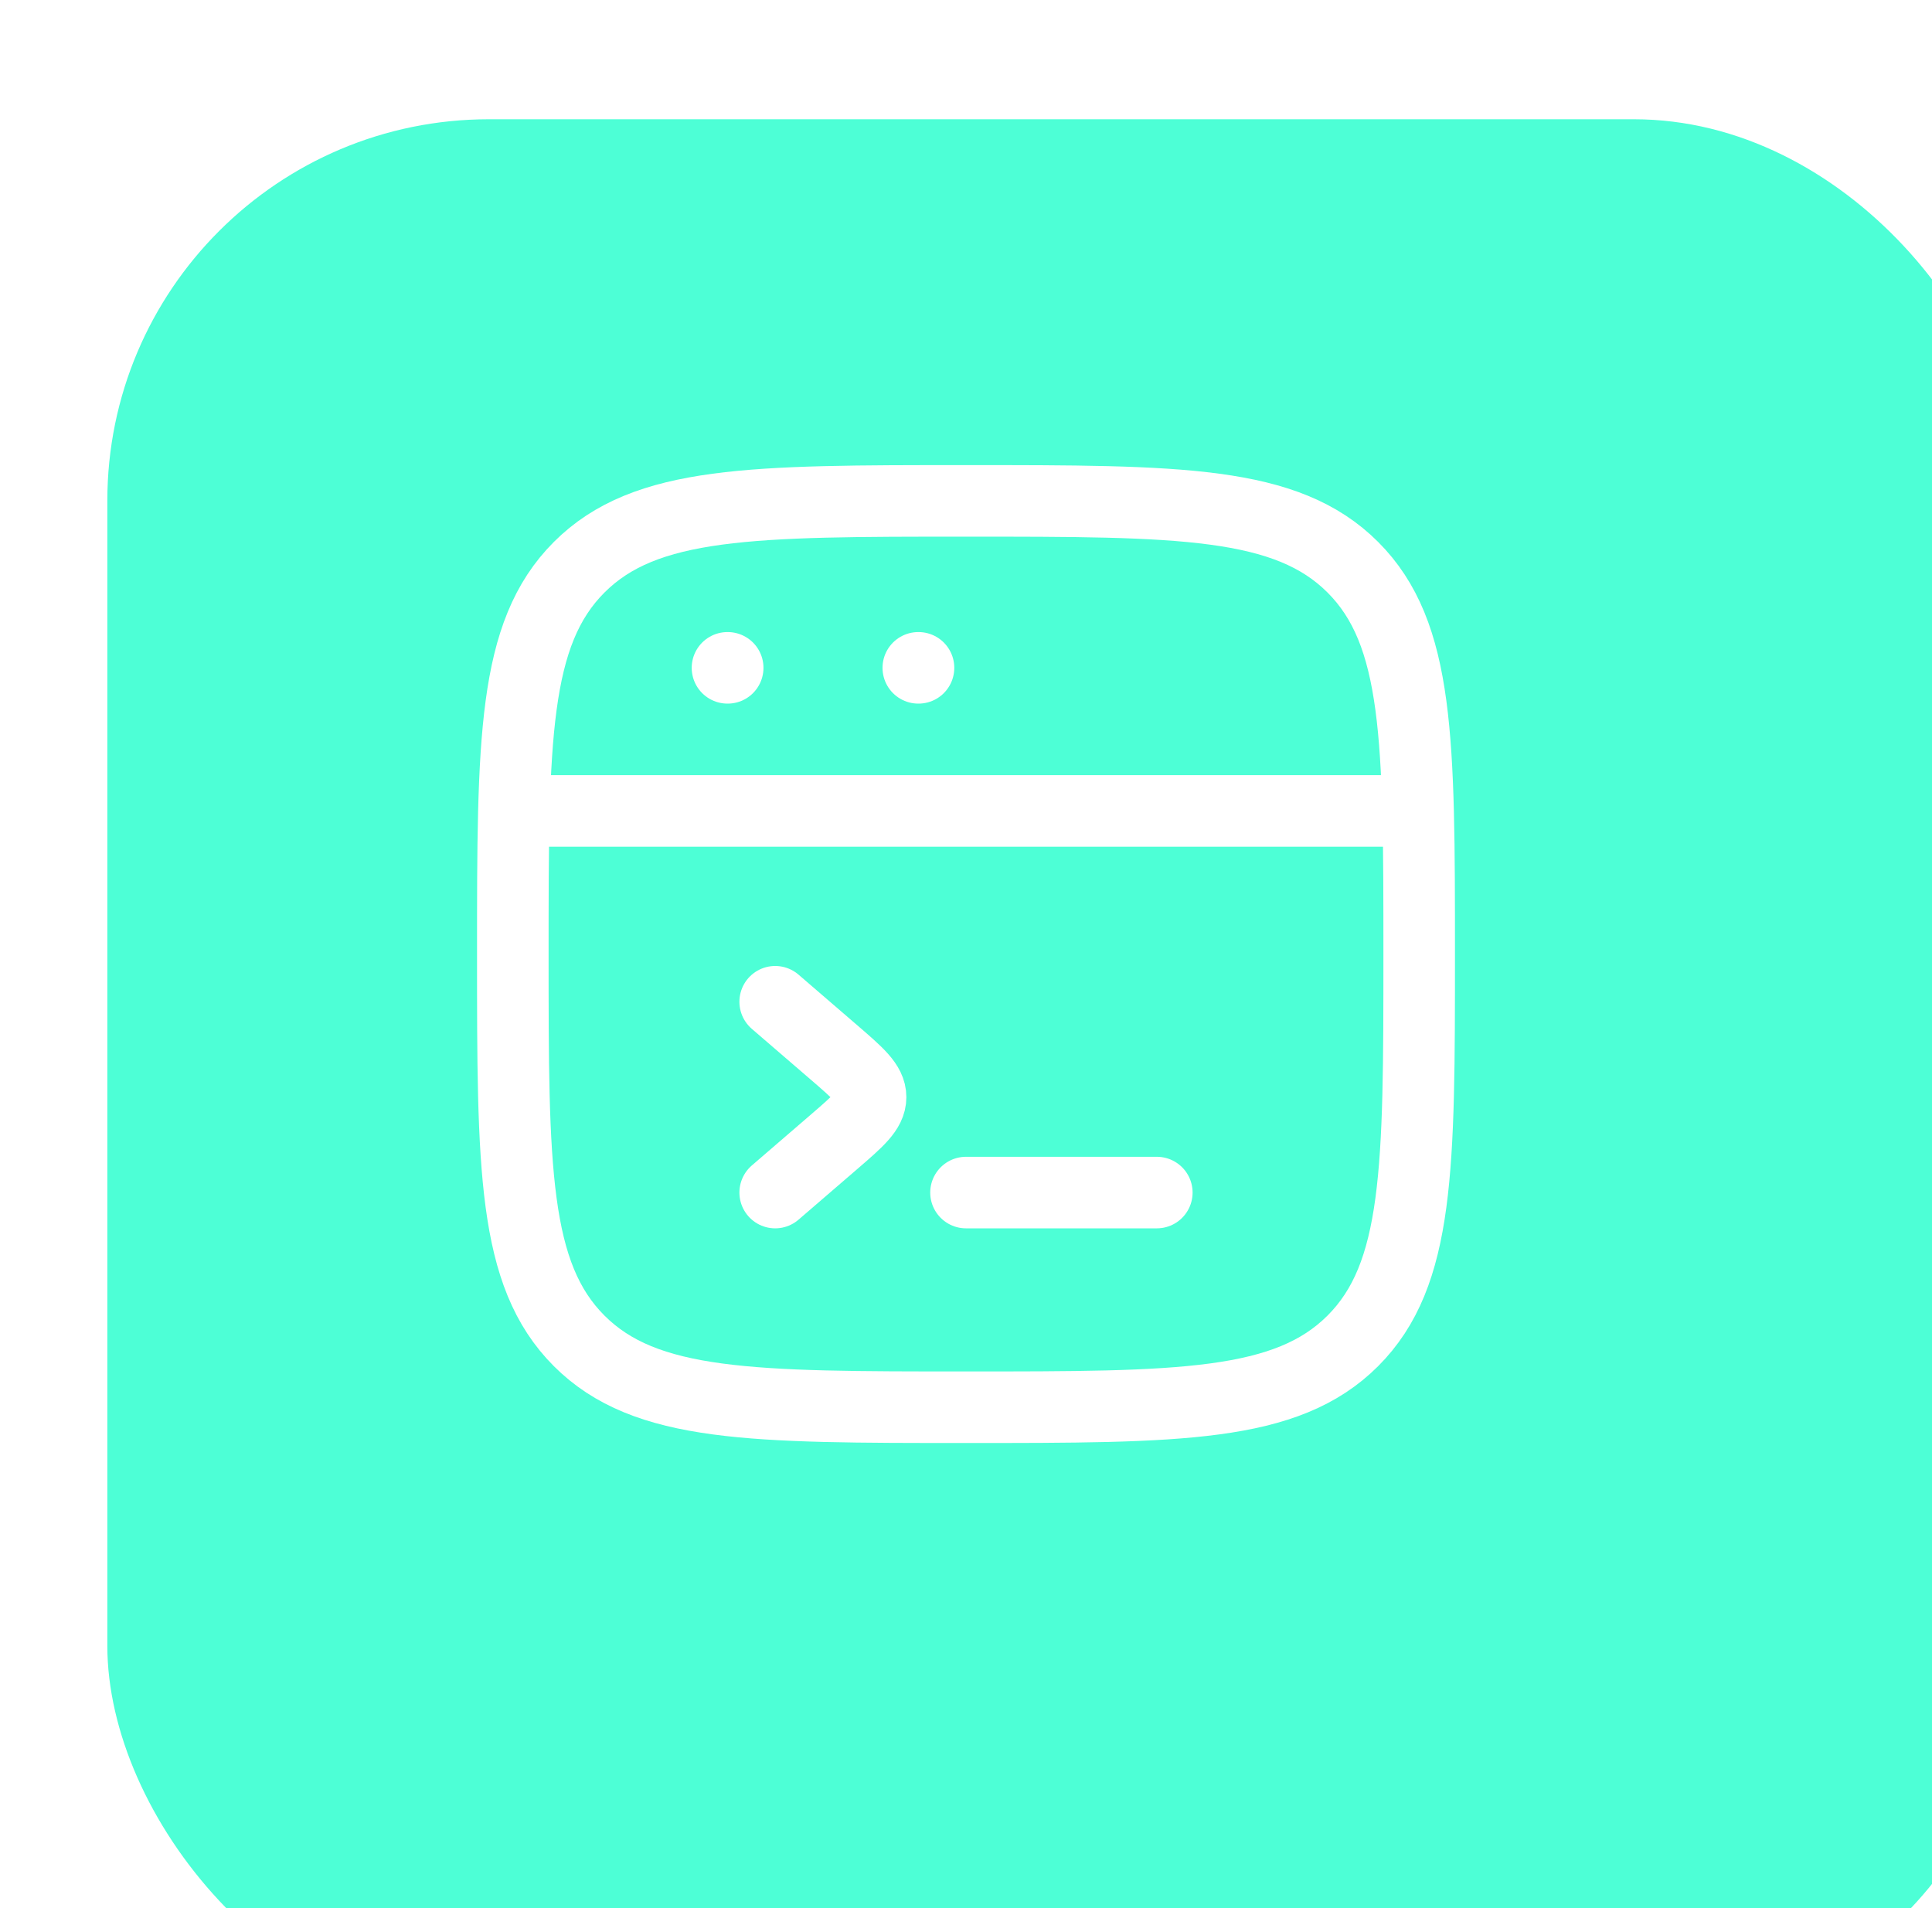 <svg width="81" height="80" viewBox="0 0 81 80" fill="none" xmlns="http://www.w3.org/2000/svg">
<g filter="url(#filter0_i_62_343)">
<rect x="0.5" width="80" height="80" rx="16" fill="#4DFFD6"/>
</g>
<path d="M21.5 40C21.5 31.043 21.5 26.565 24.282 23.782C27.065 21 31.543 21 40.5 21C49.457 21 53.935 21 56.718 23.782C59.5 26.565 59.5 31.043 59.5 40C59.5 48.957 59.5 53.435 56.718 56.218C53.935 59 49.457 59 40.5 59C31.543 59 27.065 59 24.282 56.218C21.5 53.435 21.5 48.957 21.5 40Z" stroke="white" stroke-width="3"/>
<path d="M21.5 34H59.5" stroke="white" stroke-width="3" stroke-linejoin="round"/>
<path d="M30.5 28H30.509" stroke="white" stroke-width="3" stroke-linecap="round" stroke-linejoin="round"/>
<path d="M38.5 28H38.509" stroke="white" stroke-width="3" stroke-linecap="round" stroke-linejoin="round"/>
<path d="M32.5 42L34.953 44.114C35.984 45.003 36.5 45.448 36.5 46C36.5 46.552 35.984 46.997 34.953 47.886L32.5 50" stroke="white" stroke-width="3" stroke-linecap="round" stroke-linejoin="round"/>
<path d="M40.5 50H48.5" stroke="white" stroke-width="3" stroke-linecap="round" stroke-linejoin="round"/>
<defs>
<filter id="filter0_i_62_343" x="0.5" y="0" width="84" height="85" filterUnits="userSpaceOnUse" color-interpolation-filters="sRGB">
<feFlood flood-opacity="0" result="BackgroundImageFix"/>
<feBlend mode="normal" in="SourceGraphic" in2="BackgroundImageFix" result="shape"/>
<feColorMatrix in="SourceAlpha" type="matrix" values="0 0 0 0 0 0 0 0 0 0 0 0 0 0 0 0 0 0 127 0" result="hardAlpha"/>
<feOffset dx="4" dy="5"/>
<feGaussianBlur stdDeviation="4"/>
<feComposite in2="hardAlpha" operator="arithmetic" k2="-1" k3="1"/>
<feColorMatrix type="matrix" values="0 0 0 0 0.778 0 0 0 0 1 0 0 0 0 0.949 0 0 0 1 0"/>
<feBlend mode="normal" in2="shape" result="effect1_innerShadow_62_343"/>
</filter>
</defs>
</svg>
